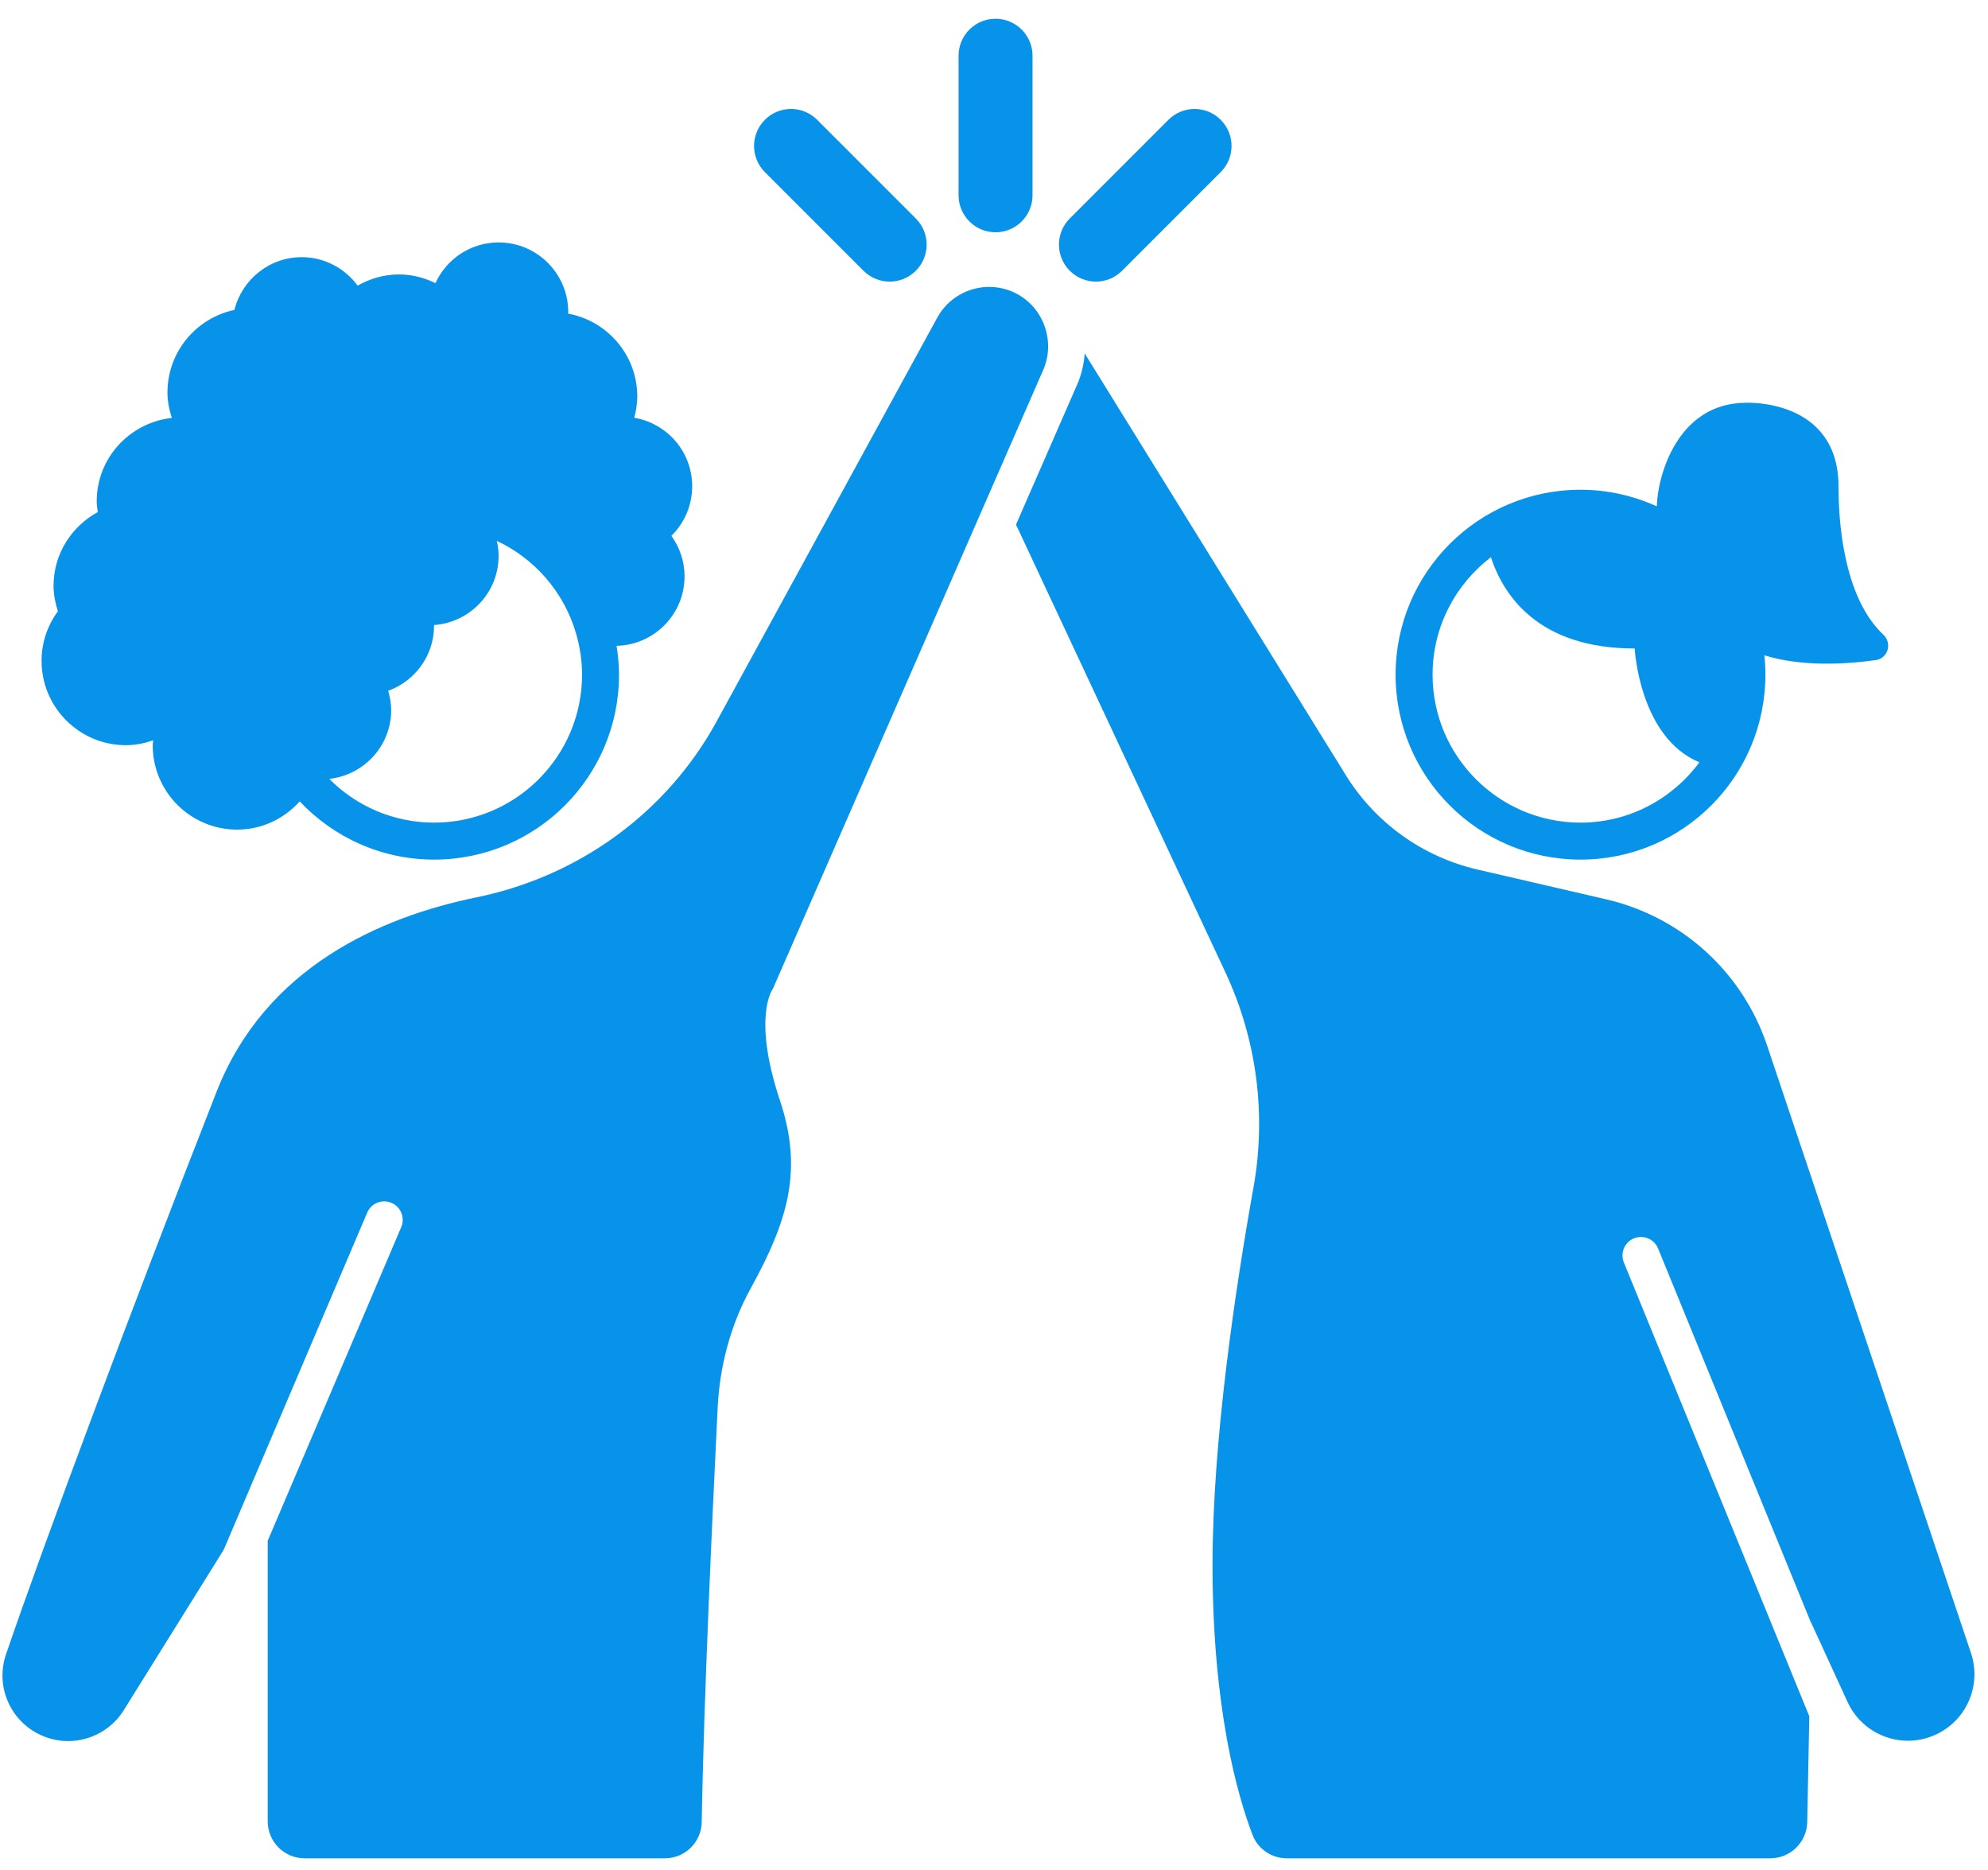 <svg width="84" height="79" viewBox="0 0 84 79" fill="none" xmlns="http://www.w3.org/2000/svg">
<path d="M66.781 36.312C71.096 36.312 74.594 32.815 74.594 28.5C74.594 28.224 74.579 27.951 74.55 27.682C76.075 28.156 77.892 28.075 79.254 27.885C79.779 27.812 79.962 27.171 79.576 26.808C78.132 25.454 77.684 22.8 77.684 20.558C77.684 16.832 73.793 17.014 73.793 17.014C70.811 17.014 70.027 20.221 70.006 21.39C69.022 20.943 67.933 20.688 66.781 20.688C62.467 20.688 58.969 24.185 58.969 28.5C58.969 32.815 62.467 36.312 66.781 36.312ZM62.996 23.538C63.52 25.133 64.98 27.394 69.071 27.394C69.071 27.394 69.262 31.147 71.805 32.202C70.666 33.744 68.841 34.75 66.781 34.75C63.335 34.75 60.531 31.946 60.531 28.5C60.531 26.477 61.501 24.682 62.996 23.538Z" fill="#0893EA"/>
<path d="M83.281 69.83L74.664 44.16C73.624 41.063 71.052 38.728 67.87 37.991L62.426 36.731C60.116 36.197 58.116 34.763 56.867 32.747L45.833 14.931C45.799 15.373 45.702 15.817 45.514 16.245L42.93 22.161L51.777 41.074C53.102 43.905 53.516 47.073 52.966 50.15C52.203 54.411 51.234 60.856 51.234 66.091C51.234 72.207 52.302 75.886 52.924 77.511C53.153 78.111 53.736 78.5 54.377 78.5H74.8C75.651 78.5 76.346 77.819 76.362 76.968L76.449 72.5L68.614 53.33C68.45 52.931 68.642 52.475 69.041 52.311C69.442 52.15 69.897 52.34 70.06 52.739L76.525 68.557L76.526 68.542L78.066 71.896C78.718 73.318 80.407 73.932 81.82 73.262C83.106 72.653 83.733 71.179 83.281 69.83Z" fill="#0893EA"/>
<path d="M42.048 20.276L44.083 15.62C44.322 15.072 44.343 14.483 44.191 13.944C44.018 13.331 43.62 12.783 43.028 12.447H43.028C42.638 12.225 42.214 12.12 41.795 12.12C40.914 12.12 40.059 12.587 39.604 13.415L30.281 30.474C28.171 34.334 24.451 37.021 20.142 37.904C16.089 38.734 11.22 40.848 9.153 46.113C5.457 55.527 1.793 65.379 0.254 69.883C-0.221 71.274 0.473 72.79 1.836 73.343C2.176 73.481 2.529 73.547 2.878 73.547C3.841 73.547 4.768 73.043 5.277 72.166L9.453 65.465L15.516 51.224C15.685 50.827 16.144 50.642 16.541 50.811C16.938 50.98 17.123 51.439 16.954 51.836L11.312 65.086V76.938C11.312 77.8 12.009 78.5 12.872 78.5C16.337 78.5 24.641 78.5 28.092 78.5C28.944 78.5 29.637 77.819 29.651 76.967C29.732 71.901 30.11 63.818 30.323 59.472C30.41 57.702 30.869 55.967 31.724 54.416C33.321 51.517 33.926 49.4 32.959 46.498C31.768 42.927 32.657 41.769 32.657 41.769L42.048 20.276Z" fill="#0893EA"/>
<path d="M5.322 31.479C5.728 31.479 6.111 31.397 6.474 31.272C6.47 31.342 6.453 31.408 6.453 31.479C6.453 33.449 8.05 35.045 10.02 35.045C11.073 35.045 12.011 34.58 12.664 33.853C14.088 35.364 16.103 36.312 18.344 36.312C22.659 36.312 26.156 32.815 26.156 28.5C26.156 28.085 26.114 27.68 26.052 27.282C27.644 27.244 28.925 25.948 28.925 24.346C28.925 23.706 28.715 23.118 28.368 22.635C28.91 22.101 29.247 21.36 29.247 20.54C29.247 19.084 28.188 17.883 26.799 17.647C26.874 17.359 26.927 17.062 26.927 16.751C26.927 15.002 25.665 13.553 24.004 13.249C24.004 13.227 24.01 13.207 24.01 13.184C24.01 11.559 22.692 10.241 21.067 10.241C19.881 10.241 18.864 10.947 18.399 11.959C17.929 11.731 17.409 11.593 16.853 11.593C16.216 11.593 15.628 11.773 15.111 12.065C14.575 11.34 13.721 10.864 12.75 10.864C11.372 10.864 10.225 11.815 9.904 13.093C8.289 13.434 7.076 14.865 7.076 16.581C7.076 16.958 7.151 17.314 7.259 17.655C5.477 17.853 4.086 19.347 4.086 21.182C4.086 21.335 4.112 21.482 4.131 21.631C3.023 22.236 2.263 23.397 2.263 24.748C2.263 25.125 2.338 25.48 2.446 25.821C2.017 26.41 1.756 27.128 1.756 27.913C1.756 29.882 3.353 31.479 5.322 31.479ZM18.344 34.75C16.614 34.75 15.046 34.043 13.913 32.903C15.383 32.738 16.529 31.506 16.529 29.993C16.529 29.709 16.477 29.441 16.402 29.182C17.531 28.771 18.341 27.698 18.341 26.426C18.341 26.419 18.339 26.412 18.339 26.404C19.862 26.292 21.067 25.035 21.067 23.483C21.067 23.265 21.04 23.053 20.994 22.848C21.781 23.219 22.477 23.746 23.044 24.393C23.644 25.079 24.095 25.895 24.351 26.795C24.506 27.338 24.594 27.908 24.594 28.5C24.594 31.946 21.79 34.75 18.344 34.75Z" fill="#0893EA"/>
<path d="M42.065 9.812C42.928 9.812 43.628 9.112 43.628 8.249V2.355C43.628 1.492 42.928 0.792 42.065 0.792C41.202 0.792 40.503 1.492 40.503 2.355V8.249C40.503 9.112 41.202 9.812 42.065 9.812Z" fill="#0893EA"/>
<path d="M46.307 11.896C46.706 11.896 47.107 11.743 47.411 11.438L51.579 7.27C52.19 6.66 52.19 5.671 51.579 5.061C50.97 4.45 49.979 4.45 49.37 5.061L45.202 9.229C44.592 9.839 44.592 10.828 45.202 11.438C45.507 11.743 45.907 11.896 46.307 11.896Z" fill="#0893EA"/>
<path d="M36.487 11.438C36.792 11.743 37.192 11.896 37.592 11.896C37.991 11.896 38.392 11.743 38.696 11.438C39.307 10.828 39.307 9.839 38.696 9.229L34.528 5.061C33.919 4.45 32.928 4.45 32.319 5.061C31.709 5.671 31.709 6.66 32.319 7.27L36.487 11.438Z" fill="#0893EA"/>
</svg>
